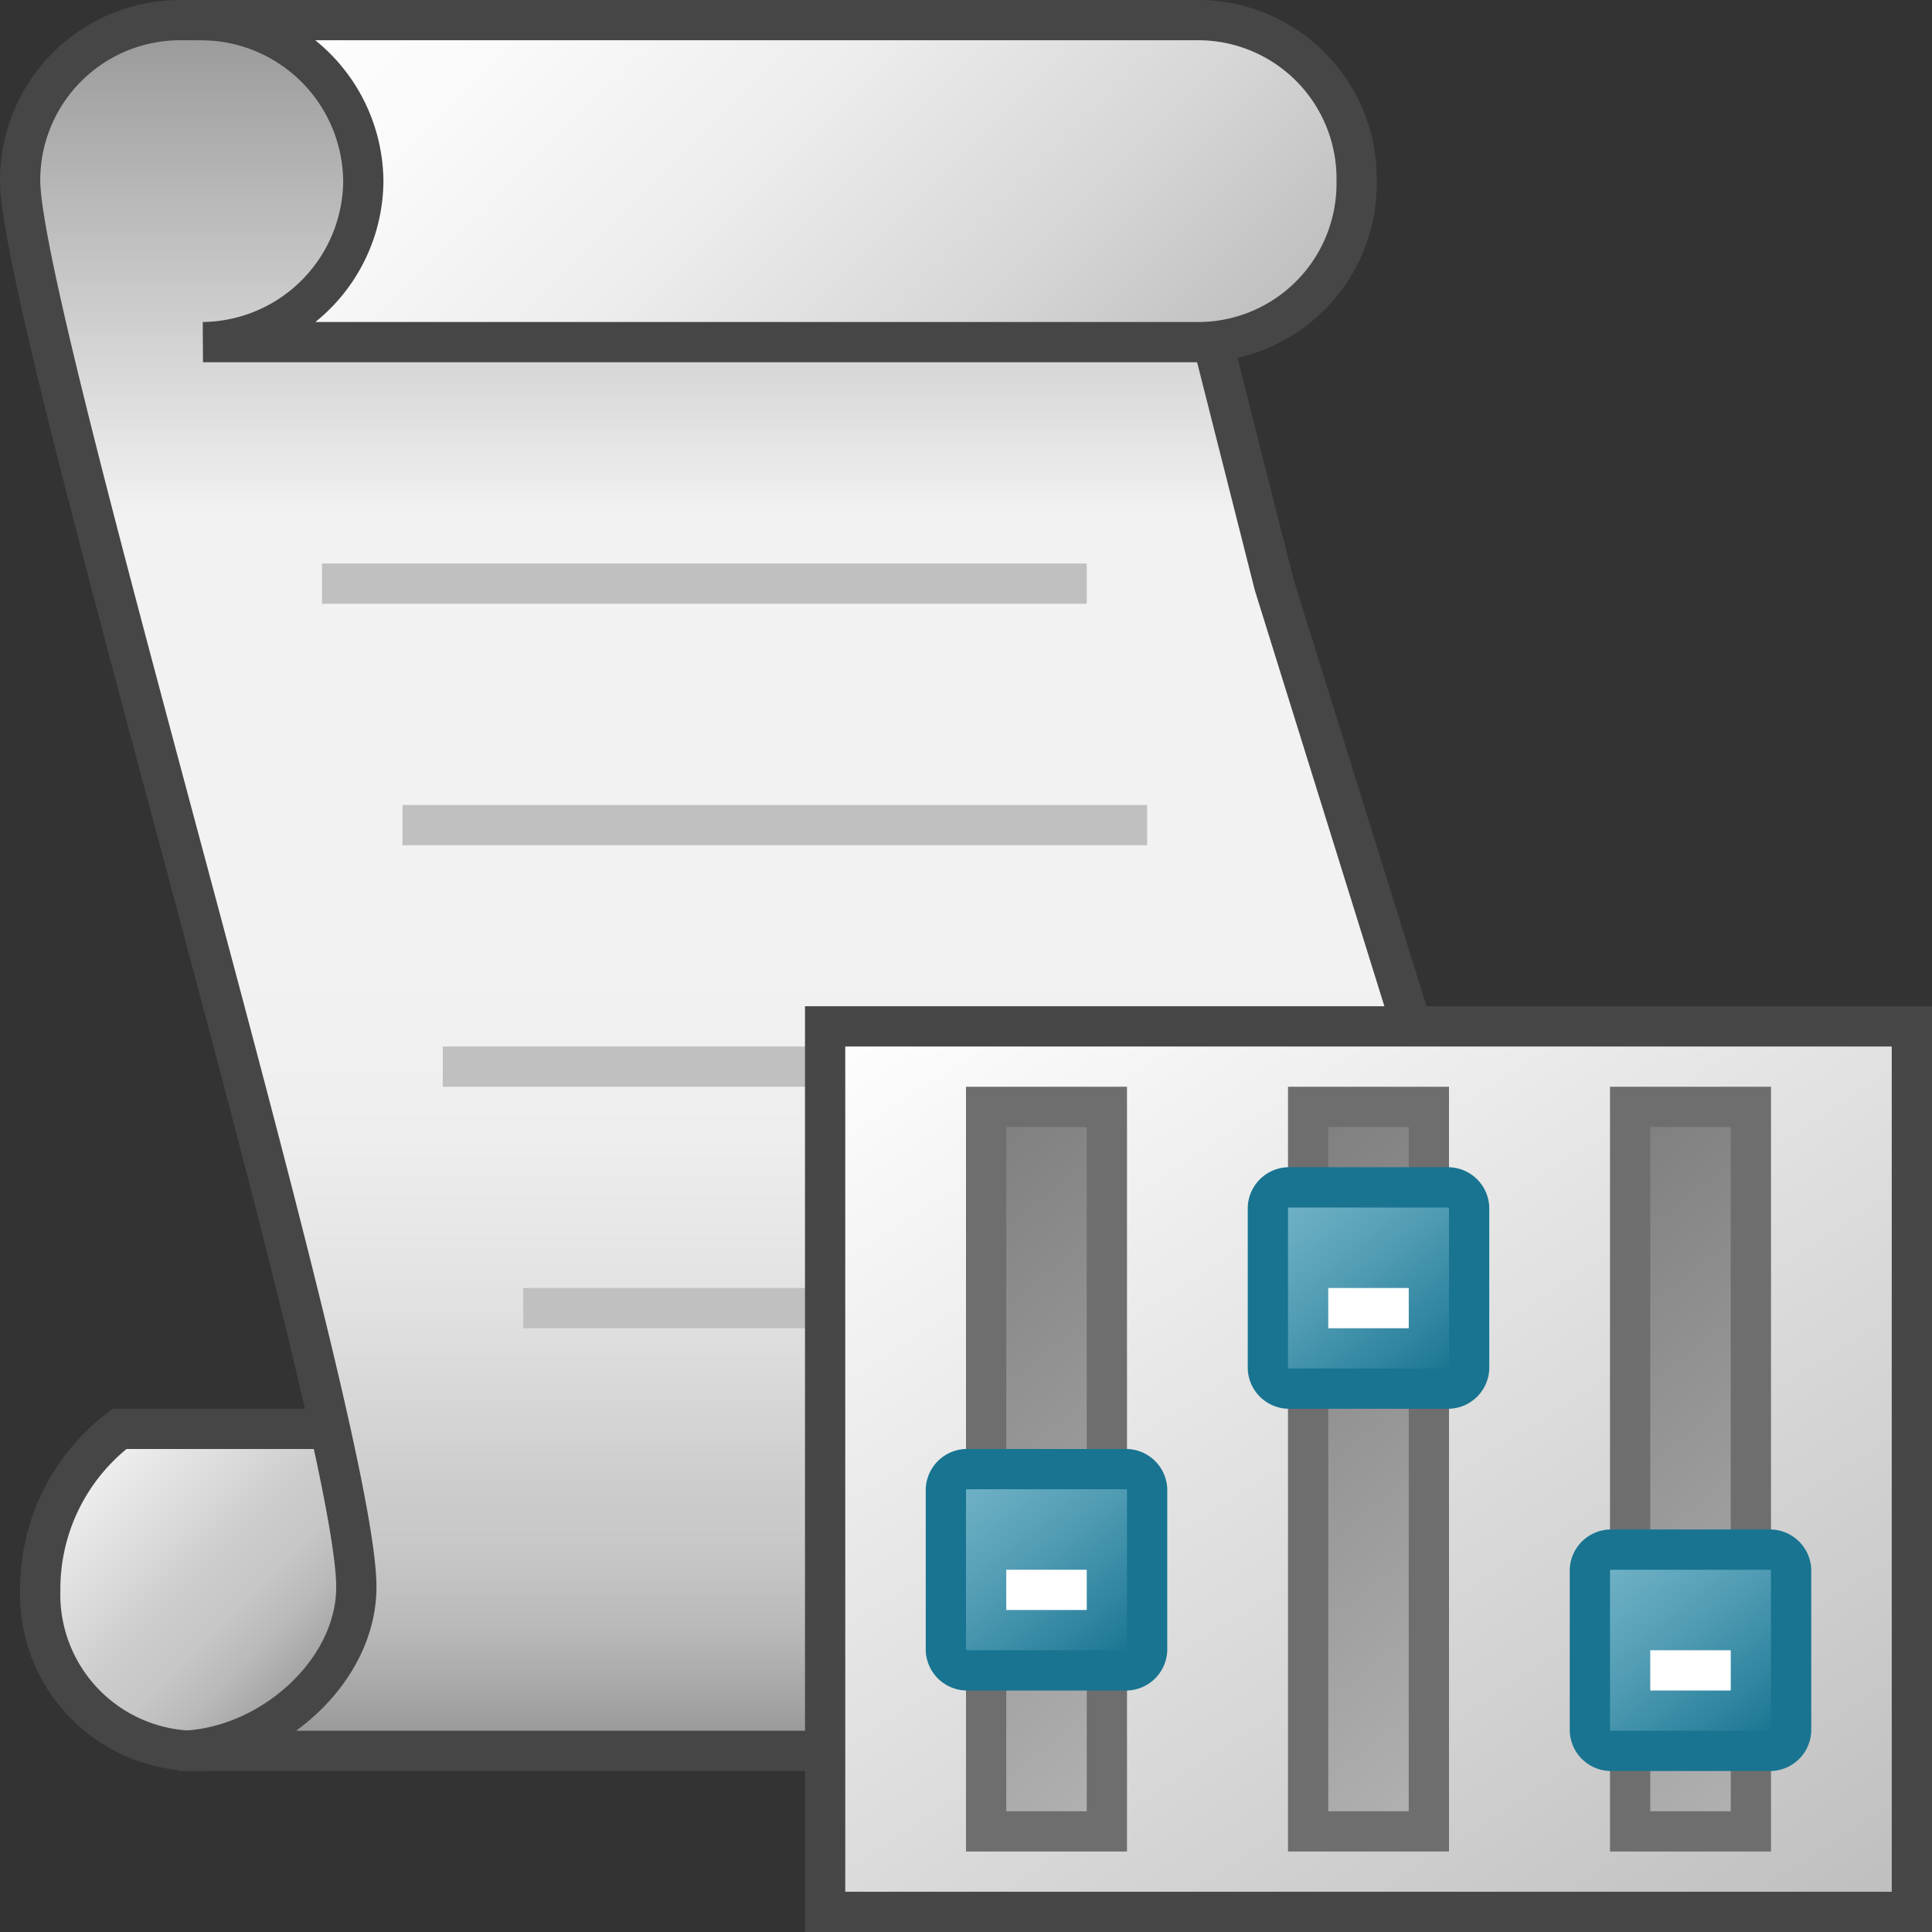 <svg id="Layer_1" data-name="Layer 1" xmlns="http://www.w3.org/2000/svg" xmlns:xlink="http://www.w3.org/1999/xlink" viewBox="0 0 48 48">
  <rect x="0" y="0" width="48" height="48" fill="#333333" stroke="none"/>
  <defs>
    <linearGradient id="front_-45" data-name="front -45" x1="2.35" y1="36.057" x2="8.152" y2="41.859" gradientUnits="userSpaceOnUse">
      <stop offset="0" stop-color="#f2f2f2"/>
      <stop offset="0.5" stop-color="#ccc"/>
      <stop offset="0.63" stop-color="#c7c7c7"/>
      <stop offset="0.779" stop-color="#b9b9b9"/>
      <stop offset="0.938" stop-color="#a2a2a2"/>
      <stop offset="0.99" stop-color="#999"/>
    </linearGradient>
    <linearGradient id="linear-gradient" x1="19.573" y1="0.5" x2="19.573" y2="43.5" gradientUnits="userSpaceOnUse">
      <stop offset="0.003" stop-color="#999"/>
      <stop offset="0.287" stop-color="#f2f2f2"/>
      <stop offset="0.55" stop-color="#f2f2f2"/>
      <stop offset="0.645" stop-color="#eee"/>
      <stop offset="0.744" stop-color="#e1e1e1"/>
      <stop offset="0.845" stop-color="#cdcdcd"/>
      <stop offset="0.847" stop-color="#ccc"/>
      <stop offset="0.885" stop-color="#c7c7c7"/>
      <stop offset="0.929" stop-color="#b9b9b9"/>
      <stop offset="0.975" stop-color="#a2a2a2"/>
      <stop offset="0.99" stop-color="#999"/>
    </linearGradient>
    <linearGradient id="linear-gradient-2" x1="9.63" y1="-4.092" x2="26.81" y2="13.089" gradientUnits="userSpaceOnUse">
      <stop offset="0" stop-color="#fff"/>
      <stop offset="0.232" stop-color="#fafafa"/>
      <stop offset="0.496" stop-color="#ededed"/>
      <stop offset="0.775" stop-color="#d6d6d6"/>
      <stop offset="1" stop-color="#bebebe"/>
    </linearGradient>
    <linearGradient id="linear-gradient-3" x1="977.284" y1="-165.196" x2="1026.985" y2="-205.199" gradientTransform="translate(-76.952 -446.729) rotate(90) scale(0.482 0.599)" gradientUnits="userSpaceOnUse">
      <stop offset="0" stop-color="#fff"/>
      <stop offset="1" stop-color="#bebebe"/>
    </linearGradient>
    <linearGradient id="side_45" data-name="side 45" x1="619.43" y1="1766.012" x2="640.598" y2="1787.181" gradientTransform="translate(-335.463 -820.192) scale(0.599 0.482)" gradientUnits="userSpaceOnUse">
      <stop offset="0" stop-color="#7d7d7d"/>
      <stop offset="1" stop-color="#b1b1b1"/>
    </linearGradient>
    <linearGradient id="side_45-2" x1="592.725" y1="1766.014" x2="613.893" y2="1787.182" xlink:href="#side_45"/>
    <linearGradient id="linear-gradient-4" x1="625.622" y1="1781.536" x2="634.408" y2="1790.322" gradientTransform="translate(-335.463 -820.192) scale(0.599 0.482)" gradientUnits="userSpaceOnUse">
      <stop offset="0" stop-color="#74b5c8"/>
      <stop offset="0.175" stop-color="#6baec3"/>
      <stop offset="0.457" stop-color="#539eb5"/>
      <stop offset="0.809" stop-color="#2f849f"/>
      <stop offset="1" stop-color="#187491"/>
    </linearGradient>
    <linearGradient id="side_45-3" x1="606.077" y1="1766.012" x2="627.245" y2="1787.181" xlink:href="#side_45"/>
    <linearGradient id="linear-gradient-5" x1="612.269" y1="1762.871" x2="621.054" y2="1771.657" xlink:href="#linear-gradient-4"/>
    <linearGradient id="linear-gradient-6" x1="598.915" y1="1777.388" x2="607.701" y2="1786.174" xlink:href="#linear-gradient-4"/>
  </defs>
  <path d="M8.308,35.5H2.97A5,5,0,0,0,1,39.5a3.884,3.884,0,0,0,3.886,4A4.288,4.288,0,0,0,9,39.585,39.49,39.49,0,0,0,8.308,35.5Z" stroke="#464646" stroke-miterlimit="10" fill="url(#front_-45)"/>
  <path d="M30.194,8.749l1.464,5.784,3.8,12.2,3.1,12.222A3.7,3.7,0,0,1,34.7,43.5H4.413c2.205,0,4.44-1.912,4.44-4.071C8.853,35.336.5,7.9.5,4.481A3.977,3.977,0,0,1,4.492.5L10.5.508" stroke="#464646" stroke-miterlimit="10" fill="url(#linear-gradient)"/>
  <line x1="28.5" y1="20.5" x2="10" y2="20.5" fill="none" stroke="silver" stroke-miterlimit="10"/>
  <path d="M29.831.5H5.038a4.035,4.035,0,0,1,3.988,4,4.03,4.03,0,0,1-3.983,4H29.831a3.939,3.939,0,0,0,3.874-4A3.939,3.939,0,0,0,29.831.5Z" stroke="#464646" stroke-miterlimit="10" fill="url(#linear-gradient-2)"/>
  <line x1="27" y1="14.5" x2="8" y2="14.5" fill="none" stroke="silver" stroke-miterlimit="10"/>
  <line x1="20.5" y1="26.5" x2="11" y2="26.5" fill="none" stroke="silver" stroke-miterlimit="10"/>
  <line x1="20.5" y1="32.5" x2="13" y2="32.5" fill="none" stroke="silver" stroke-miterlimit="10"/>
  <path id="rect41" d="M47.5,25.5v22h-27v-22Z" stroke="#474747" stroke-miterlimit="10" fill="url(#linear-gradient-3)"/>
  <path id="rect43" d="M43.5,27.5v18h-3v-18Z" stroke="#6e6e6e" stroke-miterlimit="10" fill="url(#side_45)"/>
  <path id="rect47" d="M27.5,27.5v18h-3v-18Z" stroke="#6e6e6e" stroke-miterlimit="10" fill="url(#side_45-2)"/>
  <path id="rect57" d="M44.5,39v4a.528.528,0,0,1-.555.5H40.056A.529.529,0,0,1,39.5,43V39a.528.528,0,0,1,.556-.5h3.889A.528.528,0,0,1,44.5,39Z" stroke="#187491" stroke-miterlimit="10" fill="url(#linear-gradient-4)"/>
  <path id="line59" d="M41,41.5h2" fill="none" stroke="#fff" stroke-miterlimit="10"/>
  <path id="rect43-2" data-name="rect43" d="M35.5,27.5v18h-3v-18Z" stroke="#6e6e6e" stroke-miterlimit="10" fill="url(#side_45-3)"/>
  <path id="rect57-2" data-name="rect57" d="M36.5,30v4a.528.528,0,0,1-.555.5H32.056A.529.529,0,0,1,31.5,34V30a.528.528,0,0,1,.556-.5h3.889A.528.528,0,0,1,36.5,30Z" stroke="#187491" stroke-miterlimit="10" fill="url(#linear-gradient-5)"/>
  <path id="line59-2" data-name="line59" d="M33,32.5h2" fill="none" stroke="#fff" stroke-miterlimit="10"/>
  <path id="rect57-3" data-name="rect57" d="M28.5,37v4a.528.528,0,0,1-.555.5H24.056A.529.529,0,0,1,23.5,41V37a.528.528,0,0,1,.556-.5h3.889A.528.528,0,0,1,28.5,37Z" stroke="#187491" stroke-miterlimit="10" fill="url(#linear-gradient-6)"/>
  <path id="line59-3" data-name="line59" d="M25,39.5h2" fill="none" stroke="#fff" stroke-miterlimit="10"/>
</svg>
